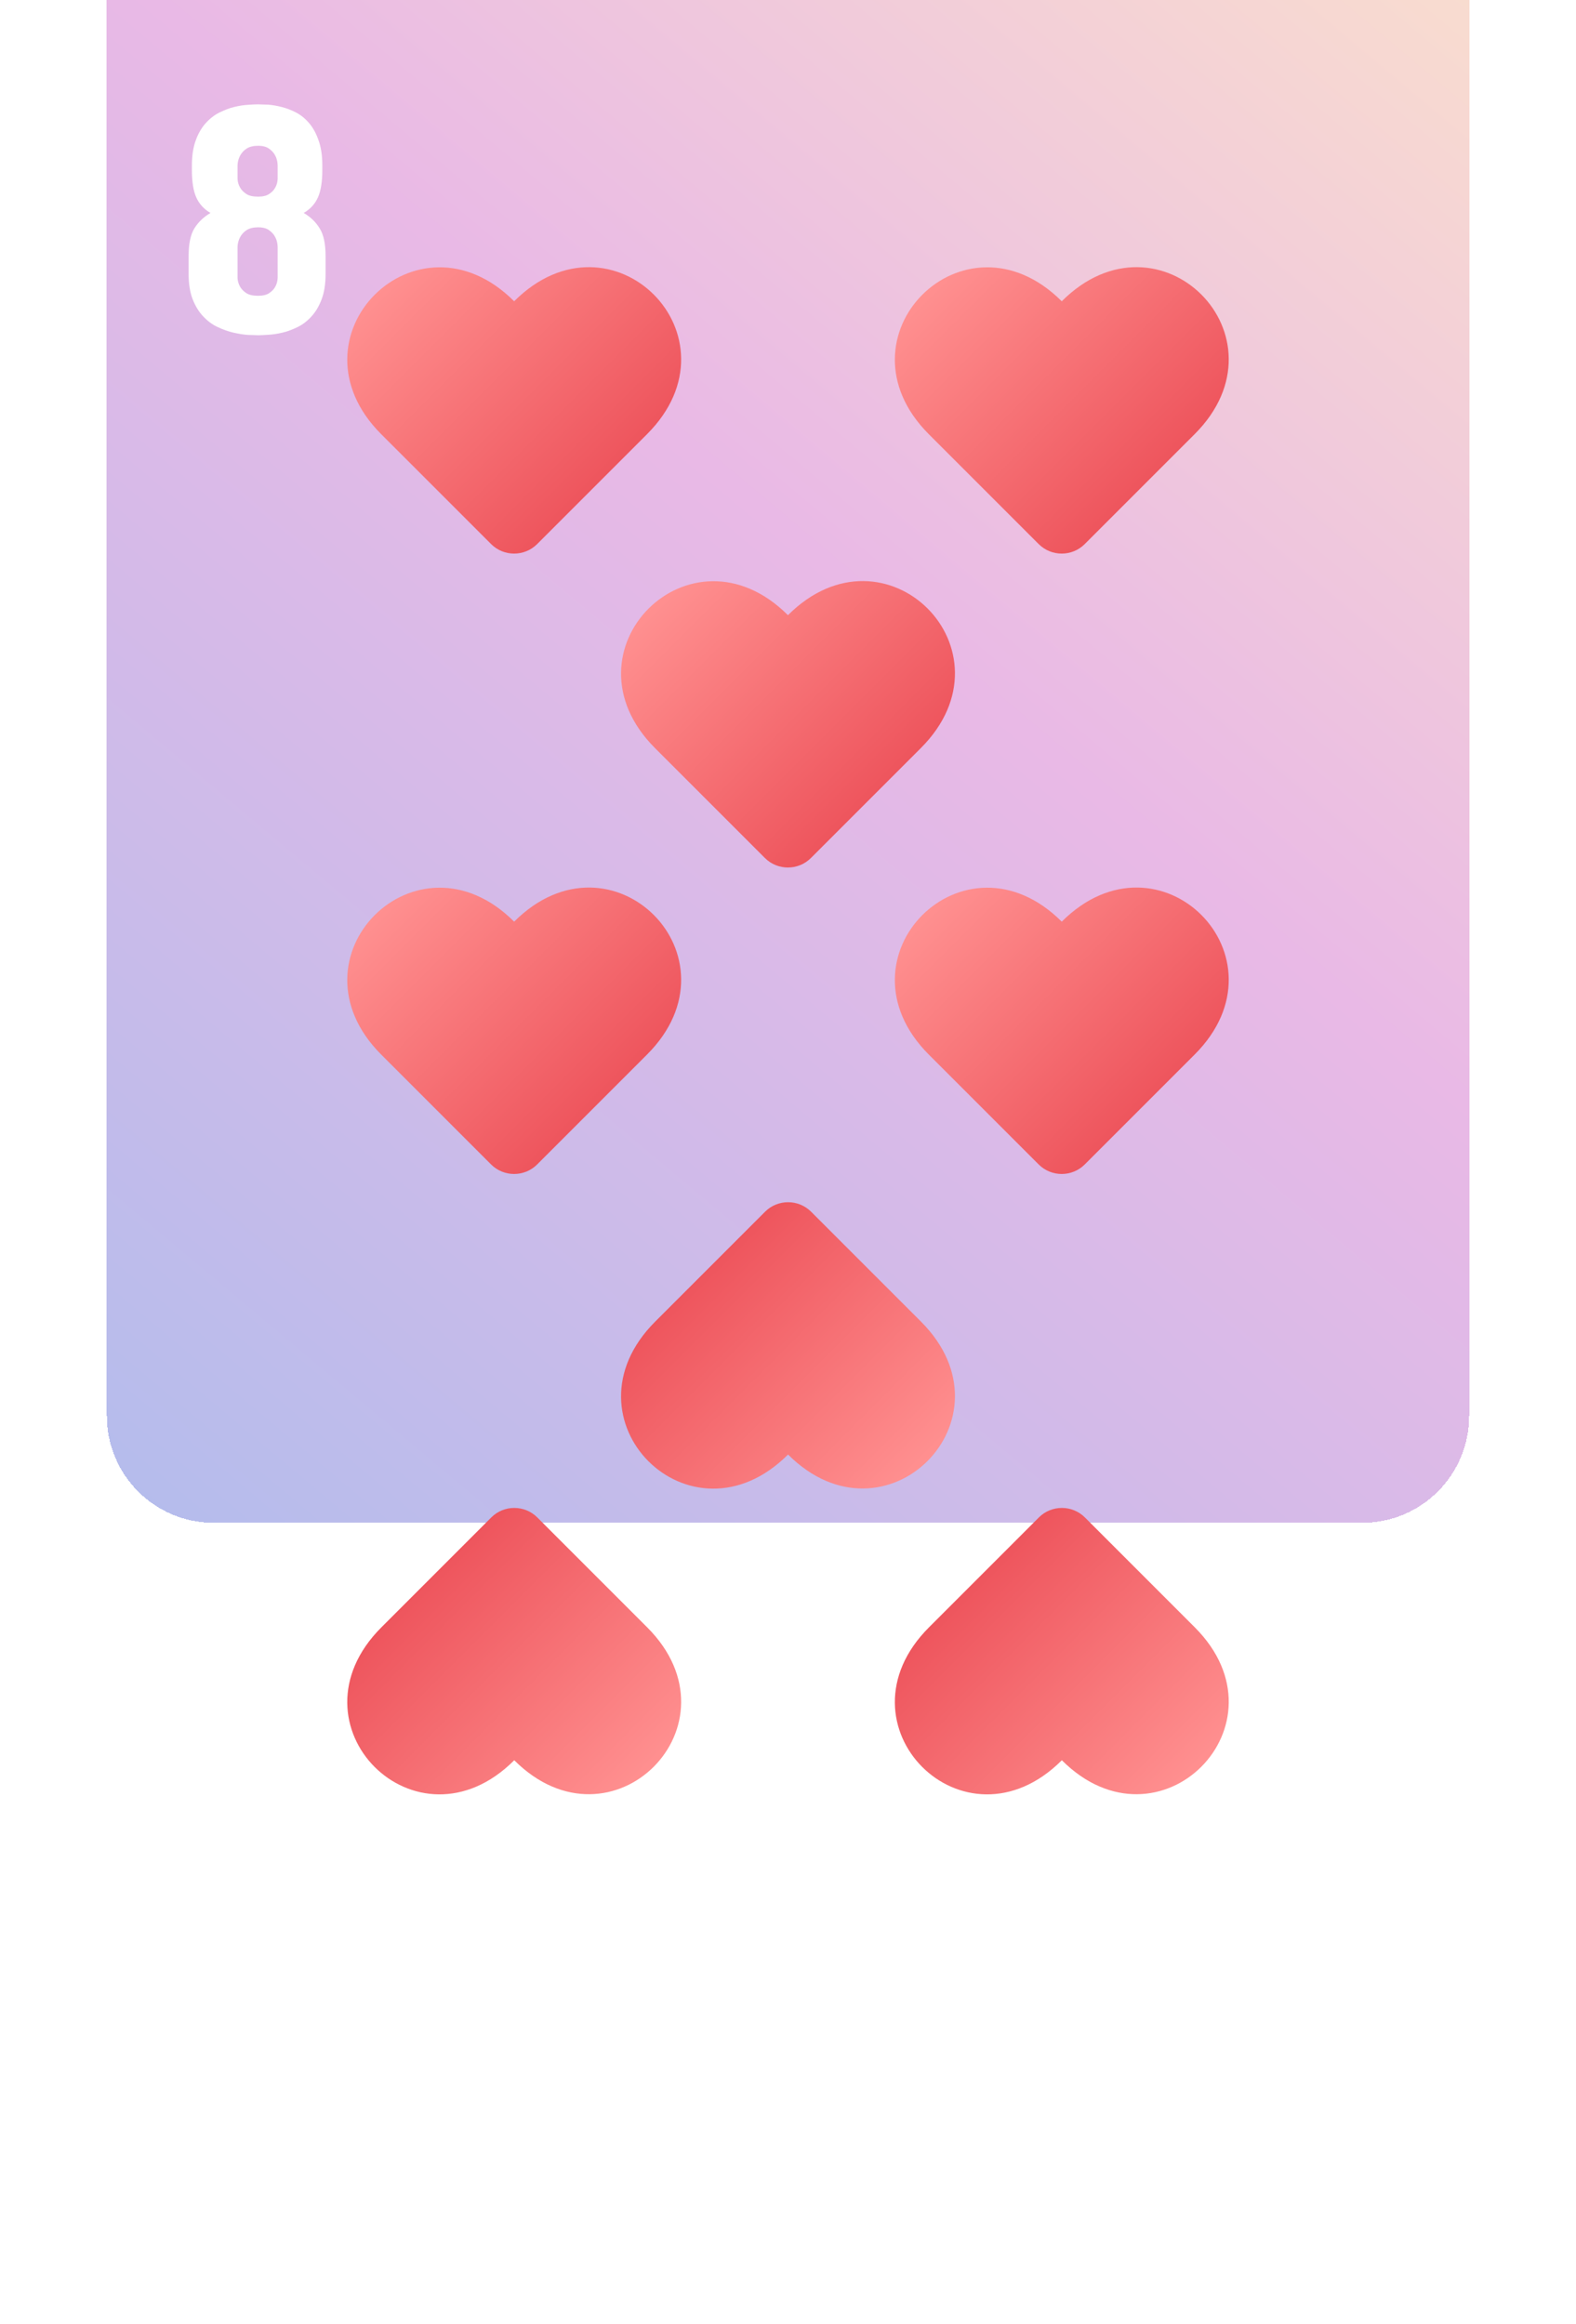 <svg width="236" height="348" viewBox="0 0 236 348" fill="none" xmlns="http://www.w3.org/2000/svg">
<path d="M16 16C16 7.163 23.163 0 32 0H204C212.837 0 220 7.163 220 16V284C220 292.837 212.837 300 204 300H32C23.163 300 16 292.837 16 284V16Z" fill="white"/>
<g filter="url(#filter0_ddddddiii_7_176)">
<path d="M16 16C16 7.163 23.163 0 32 0H204C212.837 0 220 7.163 220 16V284C220 292.837 212.837 300 204 300H32C23.163 300 16 292.837 16 284V16Z" fill="url(#paint0_linear_7_176)" shape-rendering="crispEdges"/>
</g>
<g filter="url(#filter1_d_7_176)">
<path d="M197.646 251.625C197.826 251.625 198.045 251.633 198.306 251.649C198.566 251.649 198.851 251.658 199.16 251.674C199.779 251.723 200.446 251.837 201.162 252.016C201.878 252.195 202.603 252.471 203.335 252.846C204.051 253.22 204.702 253.749 205.288 254.433C205.874 255.116 206.346 255.979 206.704 257.021C207.078 258.046 207.266 259.307 207.266 260.805V261.439C207.266 263.214 207.046 264.589 206.606 265.565C206.167 266.542 205.459 267.315 204.482 267.885C205.508 268.487 206.305 269.26 206.875 270.204C207.461 271.132 207.754 272.507 207.754 274.33V277.016C207.754 278.513 207.559 279.774 207.168 280.8C206.777 281.841 206.265 282.704 205.63 283.388C205.011 284.071 204.32 284.6 203.555 284.975C203.18 285.154 202.798 285.316 202.407 285.463C202.033 285.609 201.659 285.723 201.284 285.805C200.535 285.984 199.836 286.09 199.185 286.122C198.534 286.171 198.021 286.195 197.646 286.195C197.467 286.195 197.248 286.187 196.987 286.171C196.727 286.171 196.434 286.163 196.108 286.146C195.457 286.098 194.741 285.984 193.96 285.805C193.179 285.626 192.397 285.349 191.616 284.975C190.851 284.633 190.127 284.104 189.443 283.388C188.792 282.704 188.263 281.85 187.856 280.824C187.45 279.783 187.246 278.513 187.246 277.016V274.33C187.246 272.507 187.531 271.132 188.101 270.204C188.687 269.26 189.492 268.487 190.518 267.885C189.541 267.315 188.833 266.542 188.394 265.565C187.954 264.589 187.734 263.214 187.734 261.439V260.805C187.734 259.307 187.93 258.038 188.32 256.996C188.695 255.971 189.191 255.116 189.81 254.433C190.428 253.749 191.112 253.22 191.86 252.846C192.235 252.667 192.609 252.504 192.983 252.357C193.358 252.211 193.724 252.097 194.082 252.016C194.814 251.837 195.498 251.731 196.133 251.698C196.768 251.649 197.272 251.625 197.646 251.625ZM194.57 260.756V262.758C194.587 263.23 194.717 263.677 194.961 264.101C195.156 264.442 195.457 264.752 195.864 265.028C196.271 265.305 196.865 265.443 197.646 265.443C198.379 265.443 198.94 265.305 199.331 265.028C199.738 264.752 200.031 264.442 200.21 264.101C200.438 263.71 200.56 263.262 200.576 262.758V260.756C200.56 260.186 200.438 259.698 200.21 259.291C200.031 258.917 199.738 258.583 199.331 258.29C198.94 257.981 198.379 257.826 197.646 257.826C196.947 257.826 196.377 257.965 195.938 258.241C195.514 258.518 195.189 258.868 194.961 259.291C194.717 259.747 194.587 260.235 194.57 260.756ZM194.57 272.963V277.602C194.587 278.074 194.717 278.521 194.961 278.944C195.156 279.286 195.457 279.595 195.864 279.872C196.271 280.149 196.865 280.287 197.646 280.287C198.379 280.287 198.94 280.149 199.331 279.872C199.738 279.595 200.031 279.286 200.21 278.944C200.438 278.554 200.56 278.106 200.576 277.602V272.963C200.56 272.393 200.438 271.905 200.21 271.498C200.031 271.124 199.738 270.79 199.331 270.497C198.94 270.188 198.379 270.033 197.646 270.033C196.947 270.033 196.377 270.172 195.938 270.448C195.514 270.725 195.189 271.075 194.961 271.498C194.717 271.954 194.587 272.442 194.57 272.963Z" fill="white"/>
</g>
<g filter="url(#filter2_d_7_176)">
<path d="M38.647 11.625C38.825 11.625 39.045 11.633 39.306 11.649C39.566 11.649 39.851 11.658 40.16 11.674C40.779 11.723 41.446 11.837 42.162 12.016C42.878 12.195 43.602 12.471 44.335 12.846C45.051 13.22 45.702 13.749 46.288 14.433C46.874 15.116 47.346 15.979 47.704 17.02C48.078 18.046 48.266 19.307 48.266 20.805V21.439C48.266 23.213 48.046 24.589 47.606 25.565C47.167 26.542 46.459 27.315 45.482 27.885C46.508 28.487 47.305 29.26 47.875 30.204C48.461 31.132 48.754 32.507 48.754 34.33V37.016C48.754 38.513 48.559 39.774 48.168 40.8C47.777 41.842 47.265 42.704 46.63 43.388C46.011 44.071 45.32 44.6 44.555 44.975C44.18 45.154 43.798 45.316 43.407 45.463C43.033 45.609 42.658 45.723 42.284 45.805C41.535 45.984 40.836 46.09 40.185 46.122C39.533 46.171 39.021 46.195 38.647 46.195C38.467 46.195 38.248 46.187 37.987 46.171C37.727 46.171 37.434 46.163 37.108 46.147C36.457 46.098 35.741 45.984 34.96 45.805C34.179 45.626 33.398 45.349 32.616 44.975C31.851 44.633 31.127 44.104 30.443 43.388C29.792 42.704 29.263 41.85 28.856 40.824C28.45 39.783 28.246 38.513 28.246 37.016V34.33C28.246 32.507 28.531 31.132 29.101 30.204C29.686 29.26 30.492 28.487 31.518 27.885C30.541 27.315 29.833 26.542 29.394 25.565C28.954 24.589 28.734 23.213 28.734 21.439V20.805C28.734 19.307 28.93 18.038 29.32 16.996C29.695 15.971 30.191 15.116 30.81 14.433C31.428 13.749 32.112 13.22 32.86 12.846C33.235 12.667 33.609 12.504 33.983 12.357C34.358 12.211 34.724 12.097 35.082 12.016C35.815 11.837 36.498 11.731 37.133 11.698C37.768 11.649 38.272 11.625 38.647 11.625ZM35.57 20.756V22.758C35.587 23.23 35.717 23.677 35.961 24.101C36.156 24.442 36.457 24.752 36.864 25.028C37.271 25.305 37.865 25.443 38.647 25.443C39.379 25.443 39.94 25.305 40.331 25.028C40.738 24.752 41.031 24.442 41.21 24.101C41.438 23.71 41.56 23.262 41.576 22.758V20.756C41.56 20.186 41.438 19.698 41.21 19.291C41.031 18.917 40.738 18.583 40.331 18.29C39.94 17.981 39.379 17.826 38.647 17.826C37.947 17.826 37.377 17.965 36.938 18.241C36.514 18.518 36.189 18.868 35.961 19.291C35.717 19.747 35.587 20.235 35.57 20.756ZM35.57 32.963V37.602C35.587 38.074 35.717 38.521 35.961 38.944C36.156 39.286 36.457 39.595 36.864 39.872C37.271 40.149 37.865 40.287 38.647 40.287C39.379 40.287 39.94 40.149 40.331 39.872C40.738 39.595 41.031 39.286 41.21 38.944C41.438 38.554 41.56 38.106 41.576 37.602V32.963C41.56 32.393 41.438 31.905 41.21 31.498C41.031 31.124 40.738 30.79 40.331 30.497C39.94 30.188 39.379 30.033 38.647 30.033C37.947 30.033 37.377 30.172 36.938 30.448C36.514 30.725 36.189 31.075 35.961 31.498C35.717 31.954 35.587 32.442 35.57 32.963Z" fill="white"/>
</g>
<g filter="url(#filter3_d_7_176)">
<path d="M178.885 61.012L162.439 77.458C160.535 79.363 157.439 79.363 155.535 77.458L139.089 61.012C124.518 46.441 144.411 26.538 158.992 41.109C173.602 26.499 193.505 46.402 178.885 61.012Z" fill="url(#paint1_linear_7_176)"/>
</g>
<g filter="url(#filter4_d_7_176)">
<path d="M96.885 61.012L80.439 77.458C78.535 79.363 75.439 79.363 73.535 77.458L57.089 61.012C42.518 46.441 62.411 26.538 76.992 41.109C91.602 26.499 111.505 46.402 96.885 61.012Z" fill="url(#paint2_linear_7_176)"/>
</g>
<g filter="url(#filter5_d_7_176)">
<path d="M178.885 153.899L162.439 170.345C160.535 172.249 157.439 172.249 155.535 170.345L139.089 153.899C124.518 139.328 144.411 119.425 158.992 133.996C173.602 119.386 193.505 139.289 178.885 153.899Z" fill="url(#paint3_linear_7_176)"/>
</g>
<g filter="url(#filter6_d_7_176)">
<path d="M96.885 153.899L80.439 170.345C78.535 172.249 75.439 172.249 73.535 170.345L57.089 153.899C42.518 139.328 62.411 119.425 76.992 133.996C91.602 119.386 111.505 139.289 96.885 153.899Z" fill="url(#paint4_linear_7_176)"/>
</g>
<g filter="url(#filter7_d_7_176)">
<path d="M139.115 239.648L155.561 223.202C157.465 221.297 160.561 221.297 162.465 223.202L178.911 239.648C193.482 254.219 173.589 274.122 159.008 259.551C144.398 274.161 124.495 254.258 139.115 239.648Z" fill="url(#paint5_linear_7_176)"/>
</g>
<g filter="url(#filter8_d_7_176)">
<path d="M57.115 239.648L73.561 223.202C75.465 221.297 78.561 221.297 80.465 223.202L96.911 239.648C111.482 254.219 91.589 274.122 77.008 259.551C62.398 274.161 42.495 254.258 57.115 239.648Z" fill="url(#paint6_linear_7_176)"/>
</g>
<g filter="url(#filter9_d_7_176)">
<path d="M137.885 108.012L121.439 124.458C119.535 126.363 116.439 126.363 114.535 124.458L98.089 108.012C83.518 93.441 103.411 73.538 117.992 88.109C132.602 73.499 152.505 93.402 137.885 108.012Z" fill="url(#paint7_linear_7_176)"/>
</g>
<g filter="url(#filter10_d_7_176)">
<path d="M98.115 193.874L114.561 177.428C116.465 175.524 119.561 175.524 121.465 177.428L137.911 193.874C152.482 208.445 132.589 228.349 118.008 213.778C103.398 228.388 83.495 208.484 98.115 193.874Z" fill="url(#paint8_linear_7_176)"/>
</g>
<defs>
<filter id="filter0_ddddddiii_7_176" x="0" y="-40" width="236" height="388" filterUnits="userSpaceOnUse" color-interpolation-filters="sRGB">
<feFlood flood-opacity="0" result="BackgroundImageFix"/>
<feColorMatrix in="SourceAlpha" type="matrix" values="0 0 0 0 0 0 0 0 0 0 0 0 0 0 0 0 0 0 127 0" result="hardAlpha"/>
<feOffset dy="32"/>
<feGaussianBlur stdDeviation="8"/>
<feComposite in2="hardAlpha" operator="out"/>
<feColorMatrix type="matrix" values="0 0 0 0 0 0 0 0 0 0 0 0 0 0 0 0 0 0 0.05 0"/>
<feBlend mode="normal" in2="BackgroundImageFix" result="effect1_dropShadow_7_176"/>
<feColorMatrix in="SourceAlpha" type="matrix" values="0 0 0 0 0 0 0 0 0 0 0 0 0 0 0 0 0 0 127 0" result="hardAlpha"/>
<feOffset dy="16"/>
<feGaussianBlur stdDeviation="4"/>
<feComposite in2="hardAlpha" operator="out"/>
<feColorMatrix type="matrix" values="0 0 0 0 0 0 0 0 0 0 0 0 0 0 0 0 0 0 0.05 0"/>
<feBlend mode="normal" in2="effect1_dropShadow_7_176" result="effect2_dropShadow_7_176"/>
<feColorMatrix in="SourceAlpha" type="matrix" values="0 0 0 0 0 0 0 0 0 0 0 0 0 0 0 0 0 0 127 0" result="hardAlpha"/>
<feOffset dy="8"/>
<feGaussianBlur stdDeviation="2"/>
<feComposite in2="hardAlpha" operator="out"/>
<feColorMatrix type="matrix" values="0 0 0 0 0 0 0 0 0 0 0 0 0 0 0 0 0 0 0.05 0"/>
<feBlend mode="normal" in2="effect2_dropShadow_7_176" result="effect3_dropShadow_7_176"/>
<feColorMatrix in="SourceAlpha" type="matrix" values="0 0 0 0 0 0 0 0 0 0 0 0 0 0 0 0 0 0 127 0" result="hardAlpha"/>
<feOffset dy="4"/>
<feGaussianBlur stdDeviation="1"/>
<feComposite in2="hardAlpha" operator="out"/>
<feColorMatrix type="matrix" values="0 0 0 0 0 0 0 0 0 0 0 0 0 0 0 0 0 0 0.05 0"/>
<feBlend mode="normal" in2="effect3_dropShadow_7_176" result="effect4_dropShadow_7_176"/>
<feColorMatrix in="SourceAlpha" type="matrix" values="0 0 0 0 0 0 0 0 0 0 0 0 0 0 0 0 0 0 127 0" result="hardAlpha"/>
<feOffset dy="2"/>
<feGaussianBlur stdDeviation="0.5"/>
<feComposite in2="hardAlpha" operator="out"/>
<feColorMatrix type="matrix" values="0 0 0 0 0 0 0 0 0 0 0 0 0 0 0 0 0 0 0.05 0"/>
<feBlend mode="normal" in2="effect4_dropShadow_7_176" result="effect5_dropShadow_7_176"/>
<feColorMatrix in="SourceAlpha" type="matrix" values="0 0 0 0 0 0 0 0 0 0 0 0 0 0 0 0 0 0 127 0" result="hardAlpha"/>
<feOffset dy="4"/>
<feGaussianBlur stdDeviation="2"/>
<feComposite in2="hardAlpha" operator="out"/>
<feColorMatrix type="matrix" values="0 0 0 0 0 0 0 0 0 0 0 0 0 0 0 0 0 0 0.05 0"/>
<feBlend mode="normal" in2="effect5_dropShadow_7_176" result="effect6_dropShadow_7_176"/>
<feBlend mode="normal" in="SourceGraphic" in2="effect6_dropShadow_7_176" result="shape"/>
<feColorMatrix in="SourceAlpha" type="matrix" values="0 0 0 0 0 0 0 0 0 0 0 0 0 0 0 0 0 0 127 0" result="hardAlpha"/>
<feOffset dy="-79"/>
<feGaussianBlur stdDeviation="20"/>
<feComposite in2="hardAlpha" operator="arithmetic" k2="-1" k3="1"/>
<feColorMatrix type="matrix" values="0 0 0 0 0 0 0 0 0 0 0 0 0 0 0 0 0 0 0.05 0"/>
<feBlend mode="normal" in2="shape" result="effect7_innerShadow_7_176"/>
<feColorMatrix in="SourceAlpha" type="matrix" values="0 0 0 0 0 0 0 0 0 0 0 0 0 0 0 0 0 0 127 0" result="hardAlpha"/>
<feOffset dy="-36"/>
<feGaussianBlur stdDeviation="15"/>
<feComposite in2="hardAlpha" operator="arithmetic" k2="-1" k3="1"/>
<feColorMatrix type="matrix" values="0 0 0 0 0 0 0 0 0 0 0 0 0 0 0 0 0 0 0.05 0"/>
<feBlend mode="normal" in2="effect7_innerShadow_7_176" result="effect8_innerShadow_7_176"/>
<feColorMatrix in="SourceAlpha" type="matrix" values="0 0 0 0 0 0 0 0 0 0 0 0 0 0 0 0 0 0 127 0" result="hardAlpha"/>
<feOffset dy="-23"/>
<feGaussianBlur stdDeviation="12.5"/>
<feComposite in2="hardAlpha" operator="arithmetic" k2="-1" k3="1"/>
<feColorMatrix type="matrix" values="0 0 0 0 0 0 0 0 0 0 0 0 0 0 0 0 0 0 0.05 0"/>
<feBlend mode="normal" in2="effect8_innerShadow_7_176" result="effect9_innerShadow_7_176"/>
</filter>
<filter id="filter1_d_7_176" x="183.246" y="251.625" width="28.508" height="42.57" filterUnits="userSpaceOnUse" color-interpolation-filters="sRGB">
<feFlood flood-opacity="0" result="BackgroundImageFix"/>
<feColorMatrix in="SourceAlpha" type="matrix" values="0 0 0 0 0 0 0 0 0 0 0 0 0 0 0 0 0 0 127 0" result="hardAlpha"/>
<feOffset dy="4"/>
<feGaussianBlur stdDeviation="2"/>
<feComposite in2="hardAlpha" operator="out"/>
<feColorMatrix type="matrix" values="0 0 0 0 0 0 0 0 0 0 0 0 0 0 0 0 0 0 0.5 0"/>
<feBlend mode="normal" in2="BackgroundImageFix" result="effect1_dropShadow_7_176"/>
<feBlend mode="normal" in="SourceGraphic" in2="effect1_dropShadow_7_176" result="shape"/>
</filter>
<filter id="filter2_d_7_176" x="24.246" y="11.625" width="28.508" height="42.57" filterUnits="userSpaceOnUse" color-interpolation-filters="sRGB">
<feFlood flood-opacity="0" result="BackgroundImageFix"/>
<feColorMatrix in="SourceAlpha" type="matrix" values="0 0 0 0 0 0 0 0 0 0 0 0 0 0 0 0 0 0 127 0" result="hardAlpha"/>
<feOffset dy="4"/>
<feGaussianBlur stdDeviation="2"/>
<feComposite in2="hardAlpha" operator="out"/>
<feColorMatrix type="matrix" values="0 0 0 0 0 0 0 0 0 0 0 0 0 0 0 0 0 0 0.5 0"/>
<feBlend mode="normal" in2="BackgroundImageFix" result="effect1_dropShadow_7_176"/>
<feBlend mode="normal" in="SourceGraphic" in2="effect1_dropShadow_7_176" result="shape"/>
</filter>
<filter id="filter3_d_7_176" x="130" y="36" width="58" height="50.887" filterUnits="userSpaceOnUse" color-interpolation-filters="sRGB">
<feFlood flood-opacity="0" result="BackgroundImageFix"/>
<feColorMatrix in="SourceAlpha" type="matrix" values="0 0 0 0 0 0 0 0 0 0 0 0 0 0 0 0 0 0 127 0" result="hardAlpha"/>
<feOffset dy="4"/>
<feGaussianBlur stdDeviation="2"/>
<feComposite in2="hardAlpha" operator="out"/>
<feColorMatrix type="matrix" values="0 0 0 0 0 0 0 0 0 0 0 0 0 0 0 0 0 0 0.3 0"/>
<feBlend mode="normal" in2="BackgroundImageFix" result="effect1_dropShadow_7_176"/>
<feBlend mode="normal" in="SourceGraphic" in2="effect1_dropShadow_7_176" result="shape"/>
</filter>
<filter id="filter4_d_7_176" x="48" y="36" width="58" height="50.887" filterUnits="userSpaceOnUse" color-interpolation-filters="sRGB">
<feFlood flood-opacity="0" result="BackgroundImageFix"/>
<feColorMatrix in="SourceAlpha" type="matrix" values="0 0 0 0 0 0 0 0 0 0 0 0 0 0 0 0 0 0 127 0" result="hardAlpha"/>
<feOffset dy="4"/>
<feGaussianBlur stdDeviation="2"/>
<feComposite in2="hardAlpha" operator="out"/>
<feColorMatrix type="matrix" values="0 0 0 0 0 0 0 0 0 0 0 0 0 0 0 0 0 0 0.3 0"/>
<feBlend mode="normal" in2="BackgroundImageFix" result="effect1_dropShadow_7_176"/>
<feBlend mode="normal" in="SourceGraphic" in2="effect1_dropShadow_7_176" result="shape"/>
</filter>
<filter id="filter5_d_7_176" x="130" y="128.887" width="58" height="50.887" filterUnits="userSpaceOnUse" color-interpolation-filters="sRGB">
<feFlood flood-opacity="0" result="BackgroundImageFix"/>
<feColorMatrix in="SourceAlpha" type="matrix" values="0 0 0 0 0 0 0 0 0 0 0 0 0 0 0 0 0 0 127 0" result="hardAlpha"/>
<feOffset dy="4"/>
<feGaussianBlur stdDeviation="2"/>
<feComposite in2="hardAlpha" operator="out"/>
<feColorMatrix type="matrix" values="0 0 0 0 0 0 0 0 0 0 0 0 0 0 0 0 0 0 0.3 0"/>
<feBlend mode="normal" in2="BackgroundImageFix" result="effect1_dropShadow_7_176"/>
<feBlend mode="normal" in="SourceGraphic" in2="effect1_dropShadow_7_176" result="shape"/>
</filter>
<filter id="filter6_d_7_176" x="48" y="128.887" width="58" height="50.887" filterUnits="userSpaceOnUse" color-interpolation-filters="sRGB">
<feFlood flood-opacity="0" result="BackgroundImageFix"/>
<feColorMatrix in="SourceAlpha" type="matrix" values="0 0 0 0 0 0 0 0 0 0 0 0 0 0 0 0 0 0 127 0" result="hardAlpha"/>
<feOffset dy="4"/>
<feGaussianBlur stdDeviation="2"/>
<feComposite in2="hardAlpha" operator="out"/>
<feColorMatrix type="matrix" values="0 0 0 0 0 0 0 0 0 0 0 0 0 0 0 0 0 0 0.3 0"/>
<feBlend mode="normal" in2="BackgroundImageFix" result="effect1_dropShadow_7_176"/>
<feBlend mode="normal" in="SourceGraphic" in2="effect1_dropShadow_7_176" result="shape"/>
</filter>
<filter id="filter7_d_7_176" x="130" y="221.773" width="58" height="50.887" filterUnits="userSpaceOnUse" color-interpolation-filters="sRGB">
<feFlood flood-opacity="0" result="BackgroundImageFix"/>
<feColorMatrix in="SourceAlpha" type="matrix" values="0 0 0 0 0 0 0 0 0 0 0 0 0 0 0 0 0 0 127 0" result="hardAlpha"/>
<feOffset dy="4"/>
<feGaussianBlur stdDeviation="2"/>
<feComposite in2="hardAlpha" operator="out"/>
<feColorMatrix type="matrix" values="0 0 0 0 0 0 0 0 0 0 0 0 0 0 0 0 0 0 0.3 0"/>
<feBlend mode="normal" in2="BackgroundImageFix" result="effect1_dropShadow_7_176"/>
<feBlend mode="normal" in="SourceGraphic" in2="effect1_dropShadow_7_176" result="shape"/>
</filter>
<filter id="filter8_d_7_176" x="48" y="221.773" width="58" height="50.887" filterUnits="userSpaceOnUse" color-interpolation-filters="sRGB">
<feFlood flood-opacity="0" result="BackgroundImageFix"/>
<feColorMatrix in="SourceAlpha" type="matrix" values="0 0 0 0 0 0 0 0 0 0 0 0 0 0 0 0 0 0 127 0" result="hardAlpha"/>
<feOffset dy="4"/>
<feGaussianBlur stdDeviation="2"/>
<feComposite in2="hardAlpha" operator="out"/>
<feColorMatrix type="matrix" values="0 0 0 0 0 0 0 0 0 0 0 0 0 0 0 0 0 0 0.3 0"/>
<feBlend mode="normal" in2="BackgroundImageFix" result="effect1_dropShadow_7_176"/>
<feBlend mode="normal" in="SourceGraphic" in2="effect1_dropShadow_7_176" result="shape"/>
</filter>
<filter id="filter9_d_7_176" x="89" y="83" width="58" height="50.887" filterUnits="userSpaceOnUse" color-interpolation-filters="sRGB">
<feFlood flood-opacity="0" result="BackgroundImageFix"/>
<feColorMatrix in="SourceAlpha" type="matrix" values="0 0 0 0 0 0 0 0 0 0 0 0 0 0 0 0 0 0 127 0" result="hardAlpha"/>
<feOffset dy="4"/>
<feGaussianBlur stdDeviation="2"/>
<feComposite in2="hardAlpha" operator="out"/>
<feColorMatrix type="matrix" values="0 0 0 0 0 0 0 0 0 0 0 0 0 0 0 0 0 0 0.3 0"/>
<feBlend mode="normal" in2="BackgroundImageFix" result="effect1_dropShadow_7_176"/>
<feBlend mode="normal" in="SourceGraphic" in2="effect1_dropShadow_7_176" result="shape"/>
</filter>
<filter id="filter10_d_7_176" x="89" y="176" width="58" height="50.887" filterUnits="userSpaceOnUse" color-interpolation-filters="sRGB">
<feFlood flood-opacity="0" result="BackgroundImageFix"/>
<feColorMatrix in="SourceAlpha" type="matrix" values="0 0 0 0 0 0 0 0 0 0 0 0 0 0 0 0 0 0 127 0" result="hardAlpha"/>
<feOffset dy="4"/>
<feGaussianBlur stdDeviation="2"/>
<feComposite in2="hardAlpha" operator="out"/>
<feColorMatrix type="matrix" values="0 0 0 0 0 0 0 0 0 0 0 0 0 0 0 0 0 0 0.3 0"/>
<feBlend mode="normal" in2="BackgroundImageFix" result="effect1_dropShadow_7_176"/>
<feBlend mode="normal" in="SourceGraphic" in2="effect1_dropShadow_7_176" result="shape"/>
</filter>
<linearGradient id="paint0_linear_7_176" x1="234" y1="14" x2="2.5" y2="290" gradientUnits="userSpaceOnUse">
<stop stop-color="#FFCC70" stop-opacity="0.4"/>
<stop offset="0.5" stop-color="#C850C0" stop-opacity="0.4"/>
<stop offset="1" stop-color="#4158D0" stop-opacity="0.4"/>
</linearGradient>
<linearGradient id="paint1_linear_7_176" x1="143.59" y1="34.654" x2="174.421" y2="65.485" gradientUnits="userSpaceOnUse">
<stop stop-color="#FF9090"/>
<stop offset="1" stop-color="#EE555D"/>
</linearGradient>
<linearGradient id="paint2_linear_7_176" x1="61.59" y1="34.654" x2="92.421" y2="65.485" gradientUnits="userSpaceOnUse">
<stop stop-color="#FF9090"/>
<stop offset="1" stop-color="#EE555D"/>
</linearGradient>
<linearGradient id="paint3_linear_7_176" x1="143.59" y1="127.541" x2="174.421" y2="158.371" gradientUnits="userSpaceOnUse">
<stop stop-color="#FF9090"/>
<stop offset="1" stop-color="#EE555D"/>
</linearGradient>
<linearGradient id="paint4_linear_7_176" x1="61.59" y1="127.541" x2="92.421" y2="158.371" gradientUnits="userSpaceOnUse">
<stop stop-color="#FF9090"/>
<stop offset="1" stop-color="#EE555D"/>
</linearGradient>
<linearGradient id="paint5_linear_7_176" x1="174.41" y1="266.006" x2="143.579" y2="235.176" gradientUnits="userSpaceOnUse">
<stop stop-color="#FF9090"/>
<stop offset="1" stop-color="#EE555D"/>
</linearGradient>
<linearGradient id="paint6_linear_7_176" x1="92.41" y1="266.006" x2="61.579" y2="235.176" gradientUnits="userSpaceOnUse">
<stop stop-color="#FF9090"/>
<stop offset="1" stop-color="#EE555D"/>
</linearGradient>
<linearGradient id="paint7_linear_7_176" x1="102.59" y1="81.654" x2="133.421" y2="112.485" gradientUnits="userSpaceOnUse">
<stop stop-color="#FF9090"/>
<stop offset="1" stop-color="#EE555D"/>
</linearGradient>
<linearGradient id="paint8_linear_7_176" x1="133.41" y1="220.233" x2="102.579" y2="189.402" gradientUnits="userSpaceOnUse">
<stop stop-color="#FF9090"/>
<stop offset="1" stop-color="#EE555D"/>
</linearGradient>
</defs>
</svg>
